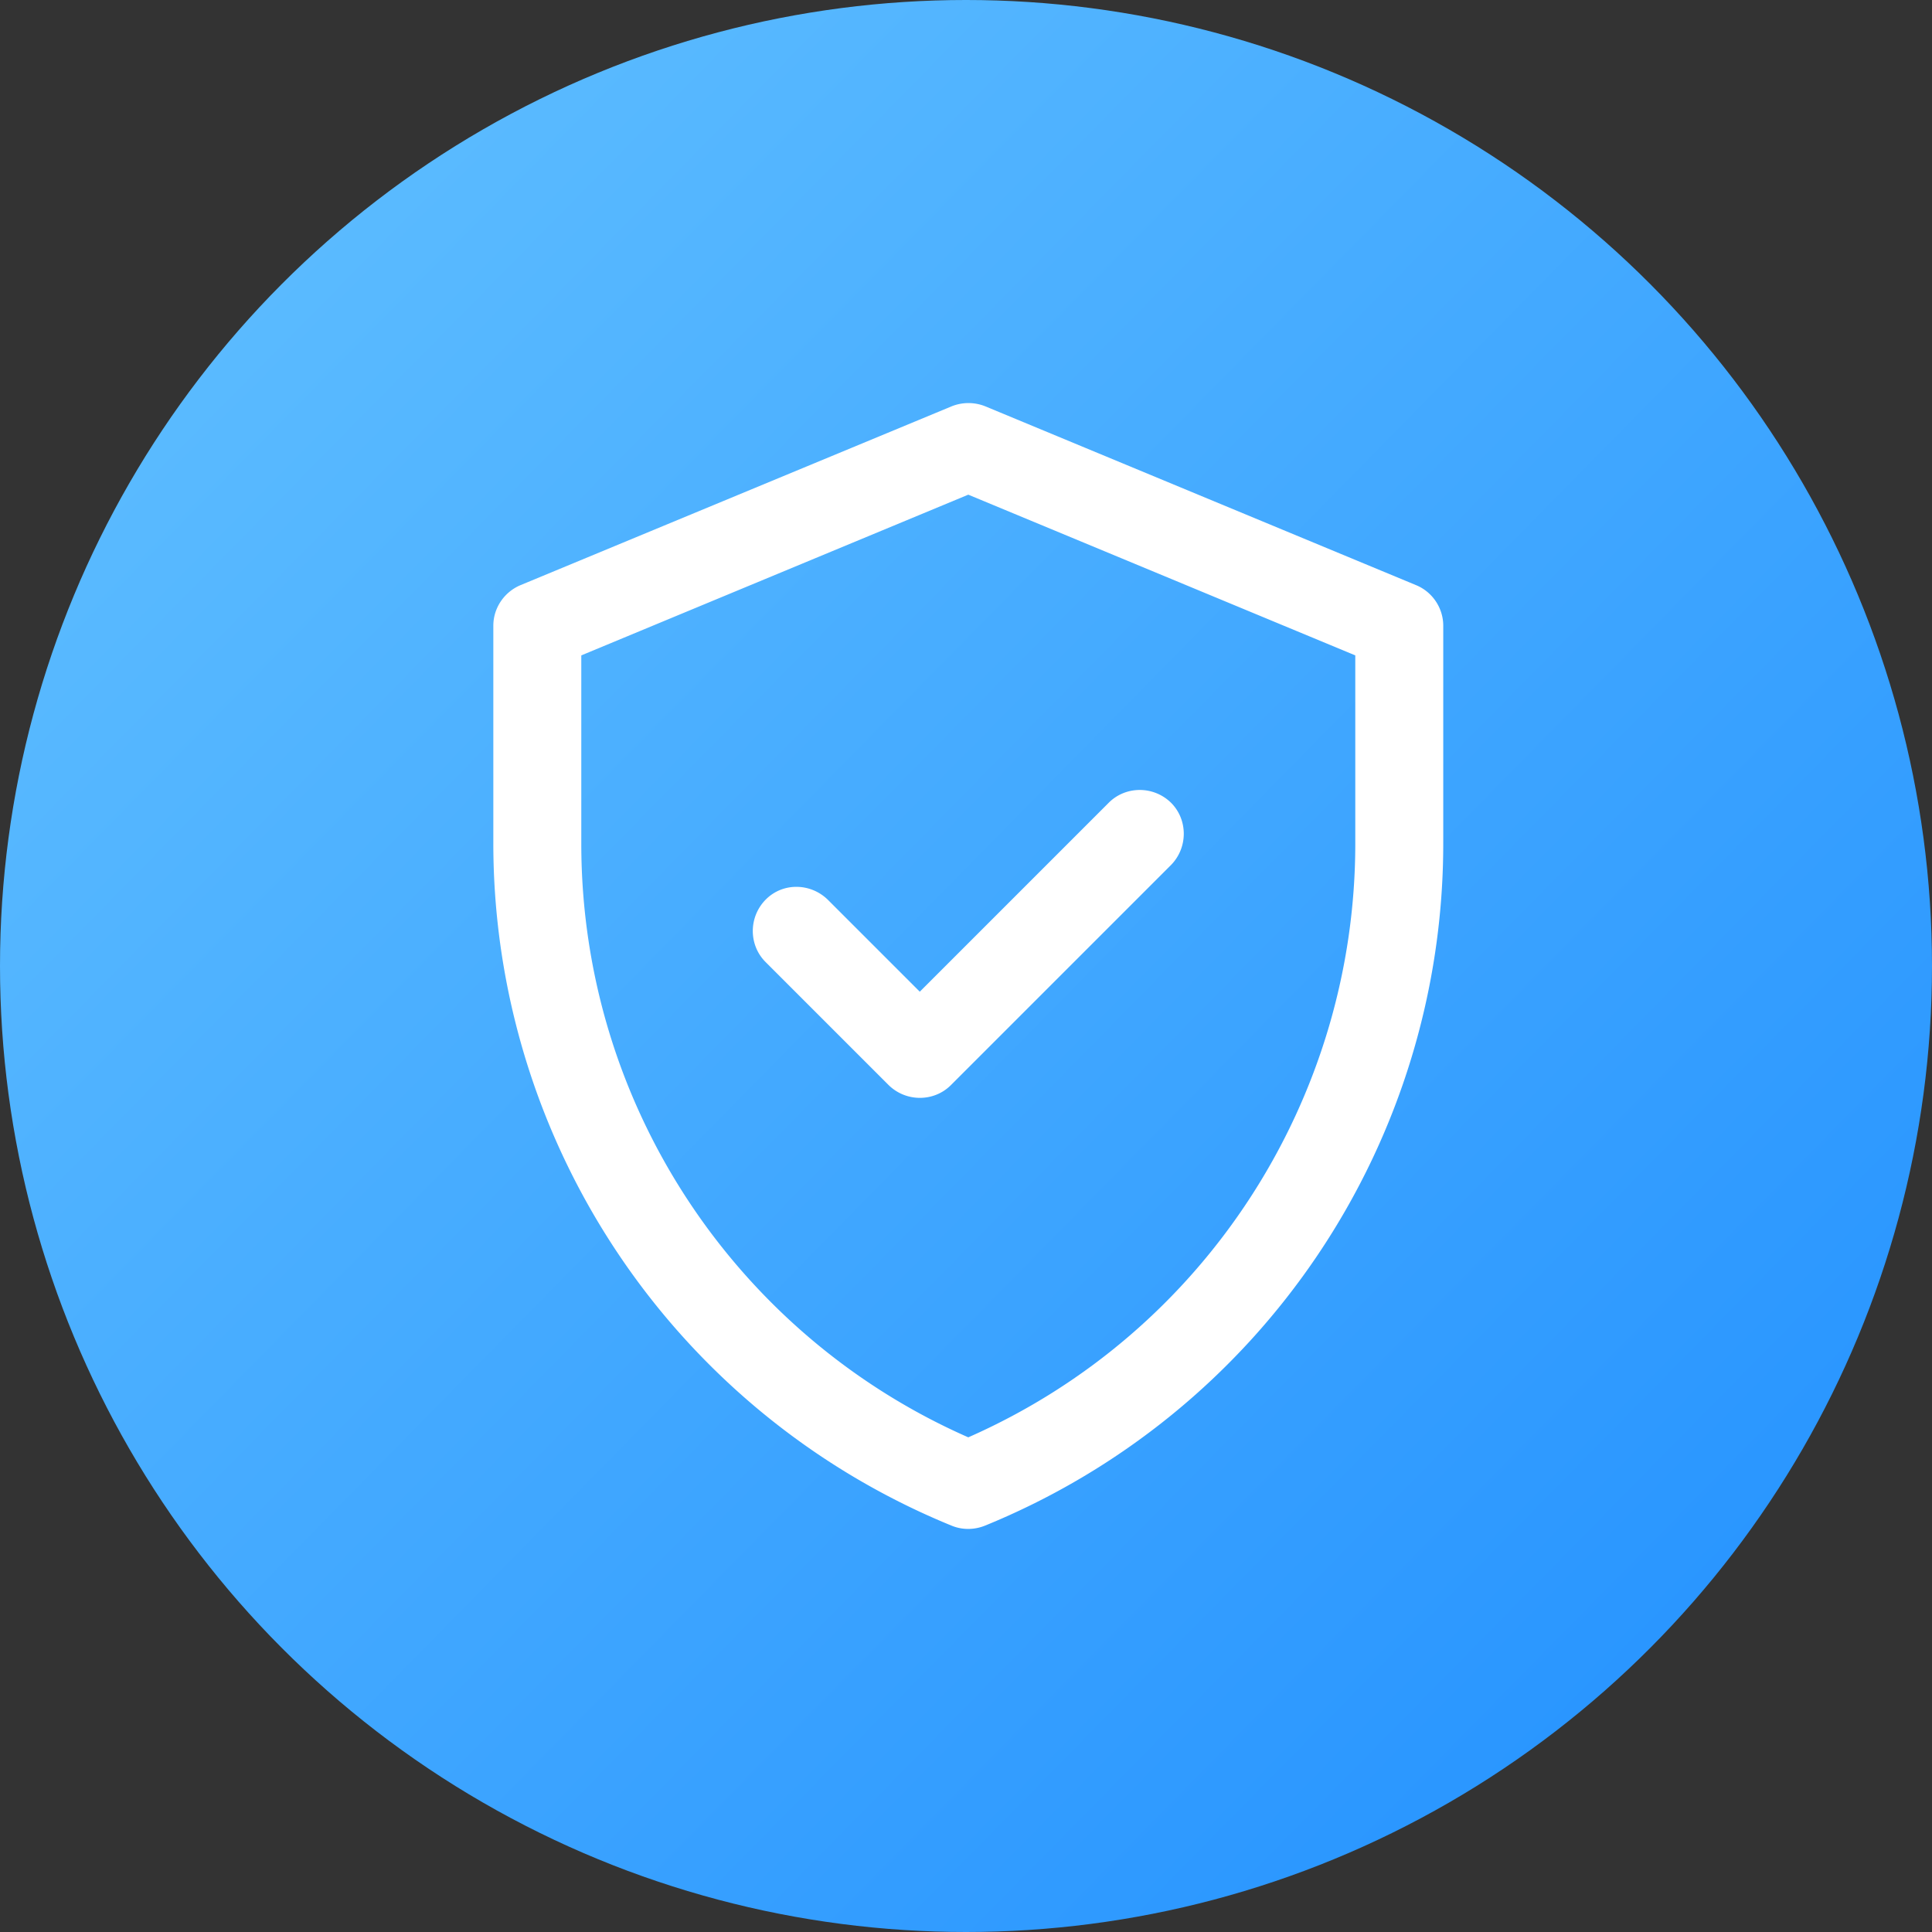 <svg xmlns="http://www.w3.org/2000/svg" width="130" height="130" xmlns:v="https://vecta.io/nano"><rect width="100%" height="100%" fill="#333333" stroke="none"/><defs><linearGradient id="A" x1="0%" x2="101.687%" y1="0%" y2="100%"><stop offset="0%" stop-color="#64c2ff"/><stop offset="100%" stop-color="#1f8eff"/></linearGradient></defs><circle cx="65" cy="65" r="65" fill="url(#A)"/><path d="M95.286 39.374L66.299 27.341a3.04 3.04 0 0 0-2.266 0L35.022 39.374c-1.096.463-1.827 1.536-1.827 2.729v14.64a49.6 49.6 0 0 0 30.838 45.916c.707.292 1.51.292 2.241 0a49.57 49.57 0 0 0 30.839-45.917v-14.64c0-1.169-.707-2.265-1.827-2.728zm-4.092 17.393c0 17.124-10.06 32.909-26.04 39.948-15.566-6.844-26.04-22.361-26.04-39.948V44.1l26.04-10.815L91.194 44.1v12.667zM61.89 66.729l12.715-12.715c1.145-1.145 3.02-1.145 4.19 0 1.145 1.145 1.145 3.02 0 4.19l-14.81 14.81c-1.145 1.145-3.02 1.145-4.19 0l-8.282-8.282c-1.145-1.145-1.145-3.02 0-4.19s3.02-1.145 4.19 0l6.187 6.187z" fill="#fff"/></svg>